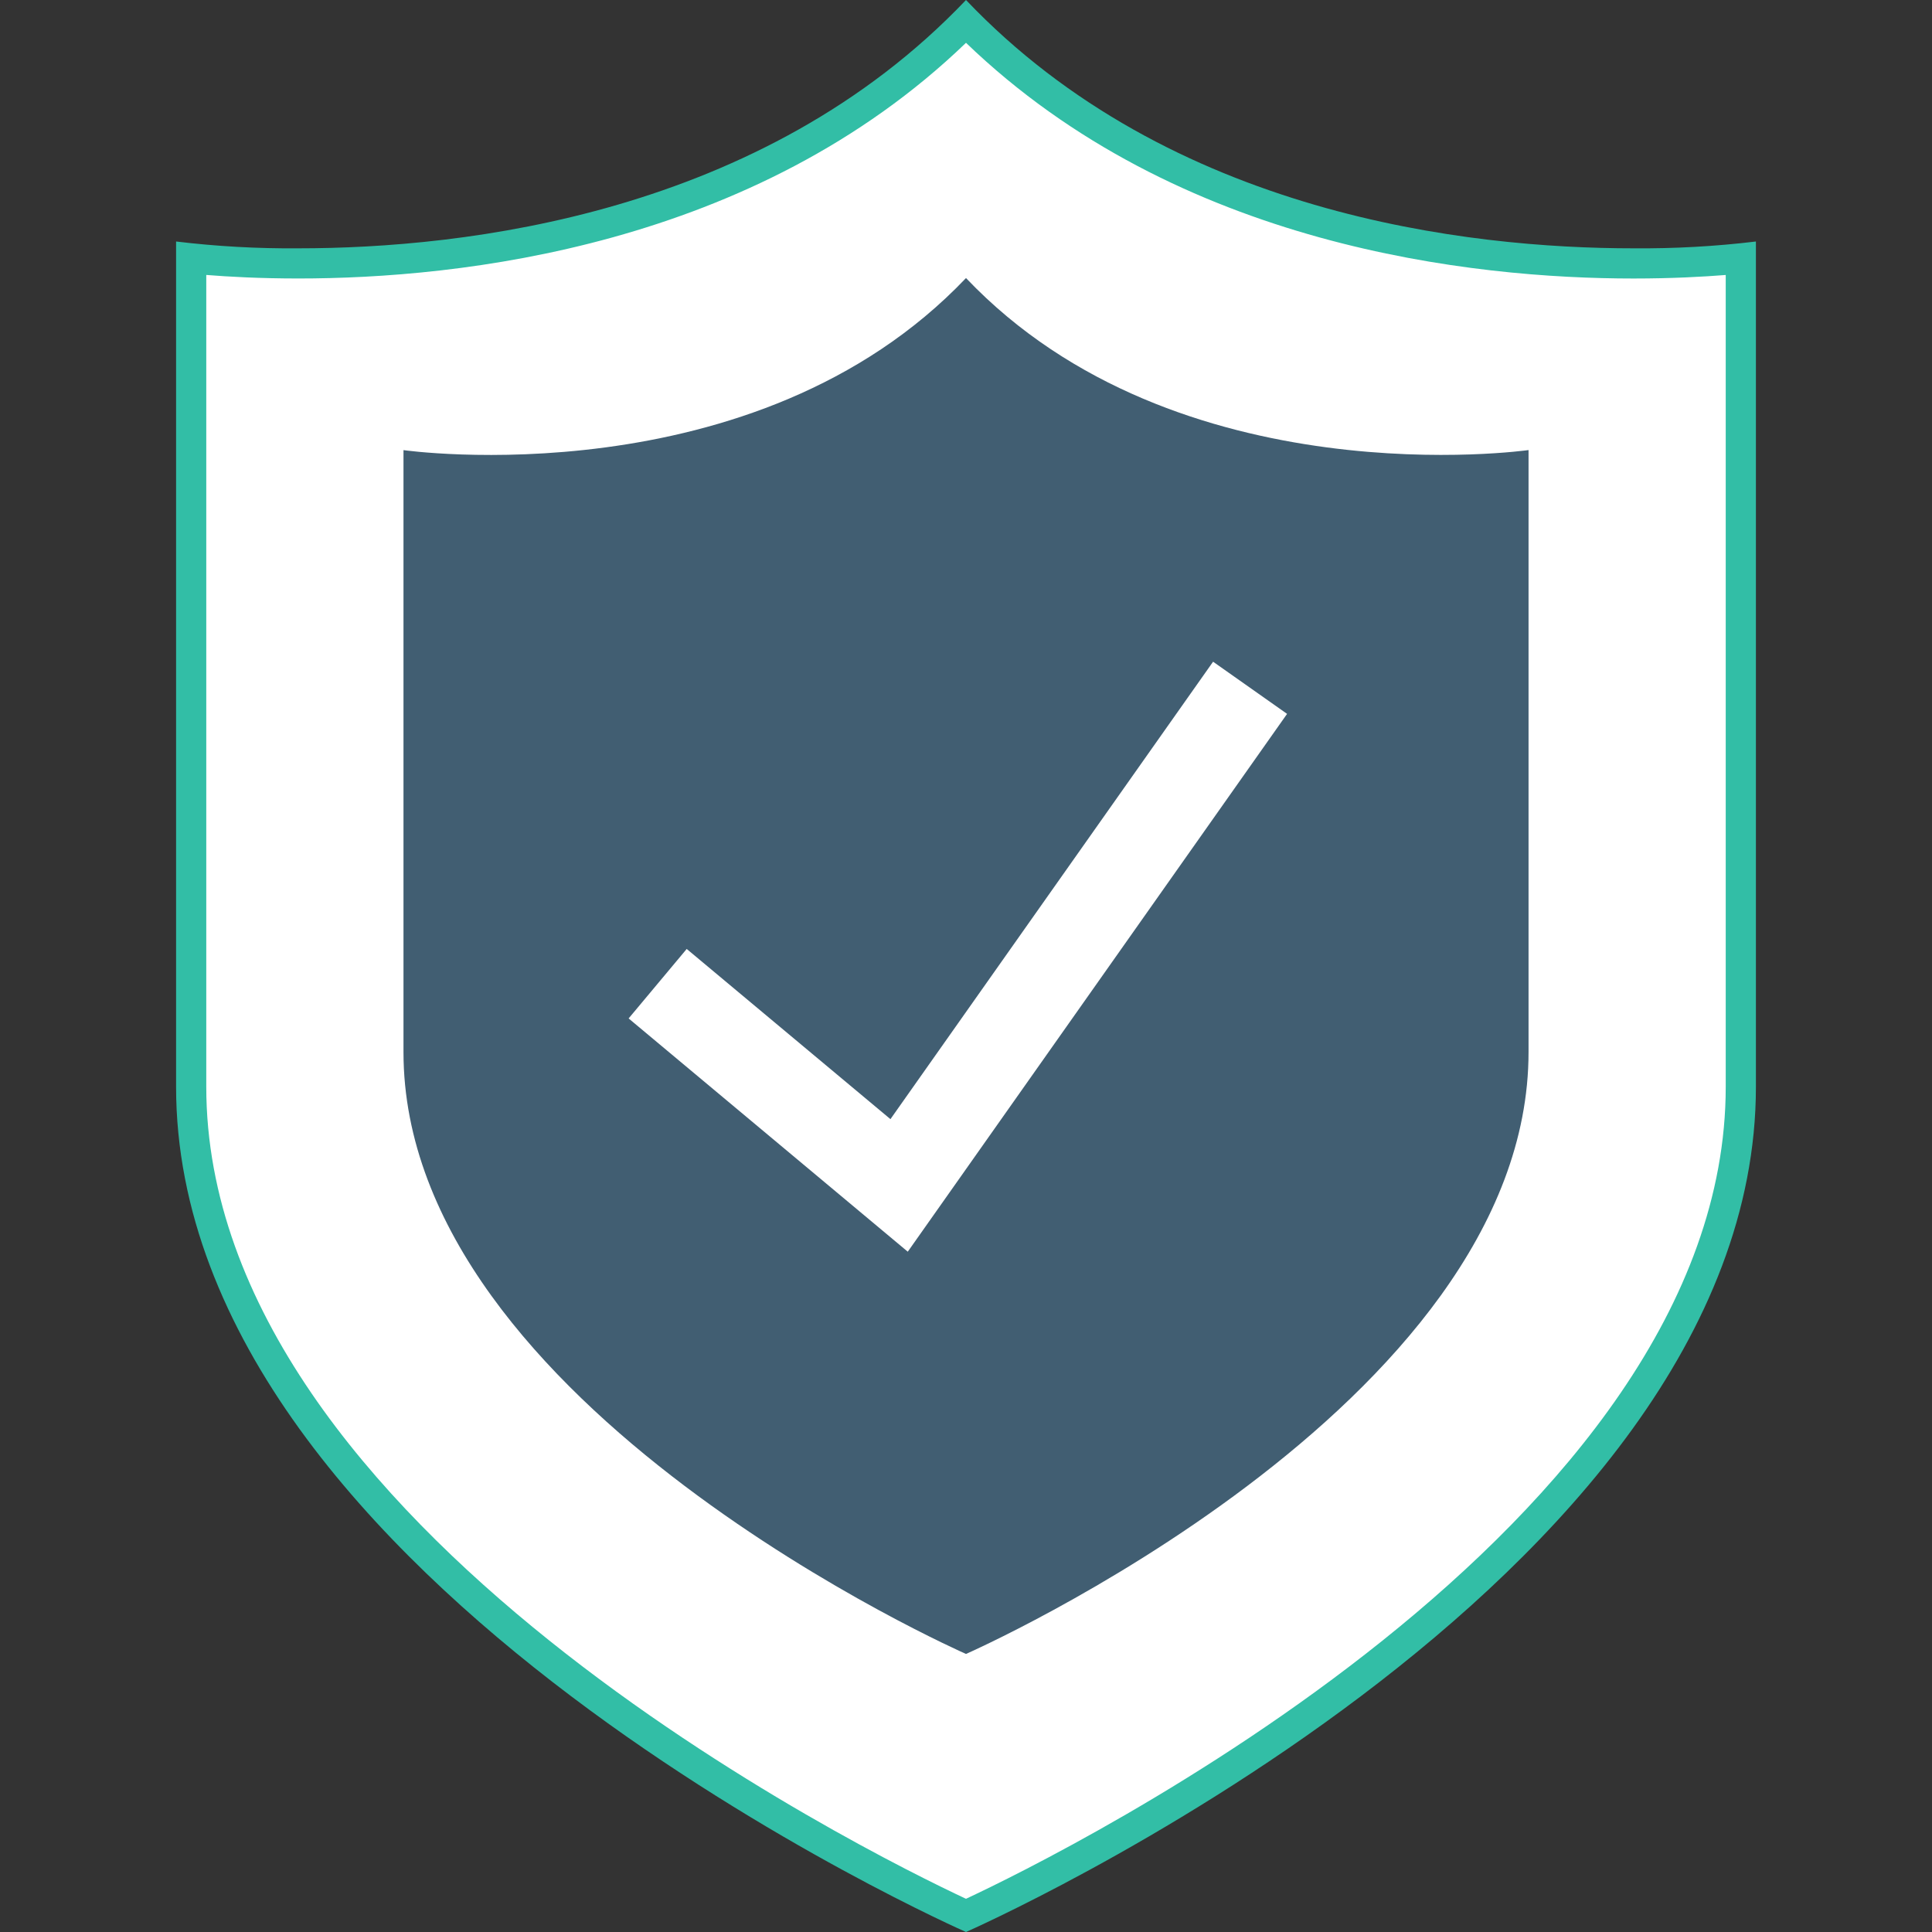 <?xml version="1.0" encoding="iso-8859-1"?>
<!-- Generator: Adobe Illustrator 19.0.0, SVG Export Plug-In . SVG Version: 6.00 Build 0)  -->
<svg version="1.1" id="Layer_1" xmlns="http://www.w3.org/2000/svg" xmlns:xlink="http://www.w3.org/1999/xlink" x="0px" y="0px"
	 viewBox="0 0 512 512" style="enable-background:new 0 0 512 512;" xml:space="preserve">
<rect x="0" y="0" width="512" height="512" fill="#333333" stroke="none"/>
<path style="fill:#FFFFFF;" d="M256,507.608C236.64,498.696,50.664,409.824,50.664,288V68.496c5.416,0.544,15.36,1.312,28.44,1.312
	c42.568,0,121.496-8.416,176.896-64.072c55.4,55.656,134.328,64.072,176.896,64.072c13.08,0,23.024-0.8,28.44-1.312V288
	C461.336,409.864,275.36,498.704,256,507.608z"/>
<path style="fill:#32BEA6;" d="M256,11.344c56.24,54.176,134.4,62.464,176.896,62.464c10.248,0,18.616-0.472,24.44-0.936V288
	c0,116.496-175.2,202.976-201.336,215.2C229.904,490.984,54.664,404.584,54.664,288V72.864c5.824,0.472,14.192,0.936,24.44,0.936
	C121.6,73.808,199.76,65.52,256,11.344 M256,0C201.808,56.944,122.936,65.808,79.104,65.808c-10.84,0.088-21.68-0.512-32.44-1.808
	v224C46.664,420,256,512,256,512s209.336-92,209.336-224V64c-10.76,1.296-21.6,1.896-32.44,1.808
	C389.064,65.808,310.192,56.952,256,0z"/>
<path style="fill:#415E72;" d="M256,73.688c-56,58.872-149.072,45.6-149.072,45.6v159.52C106.928,372.8,256,438.312,256,438.312
	s149.08-65.52,149.08-159.52v-159.52C405.08,119.272,312,132.56,256,73.688z"/>
<polygon style="fill:#FFFFFF;" points="240.568,331.712 166.592,269.896 181.984,251.48 235.976,296.584 321.48,175.36 
	341.088,189.184 "/>
<g>
</g>
<g>
</g>
<g>
</g>
<g>
</g>
<g>
</g>
<g>
</g>
<g>
</g>
<g>
</g>
<g>
</g>
<g>
</g>
<g>
</g>
<g>
</g>
<g>
</g>
<g>
</g>
<g>
</g>
</svg>
